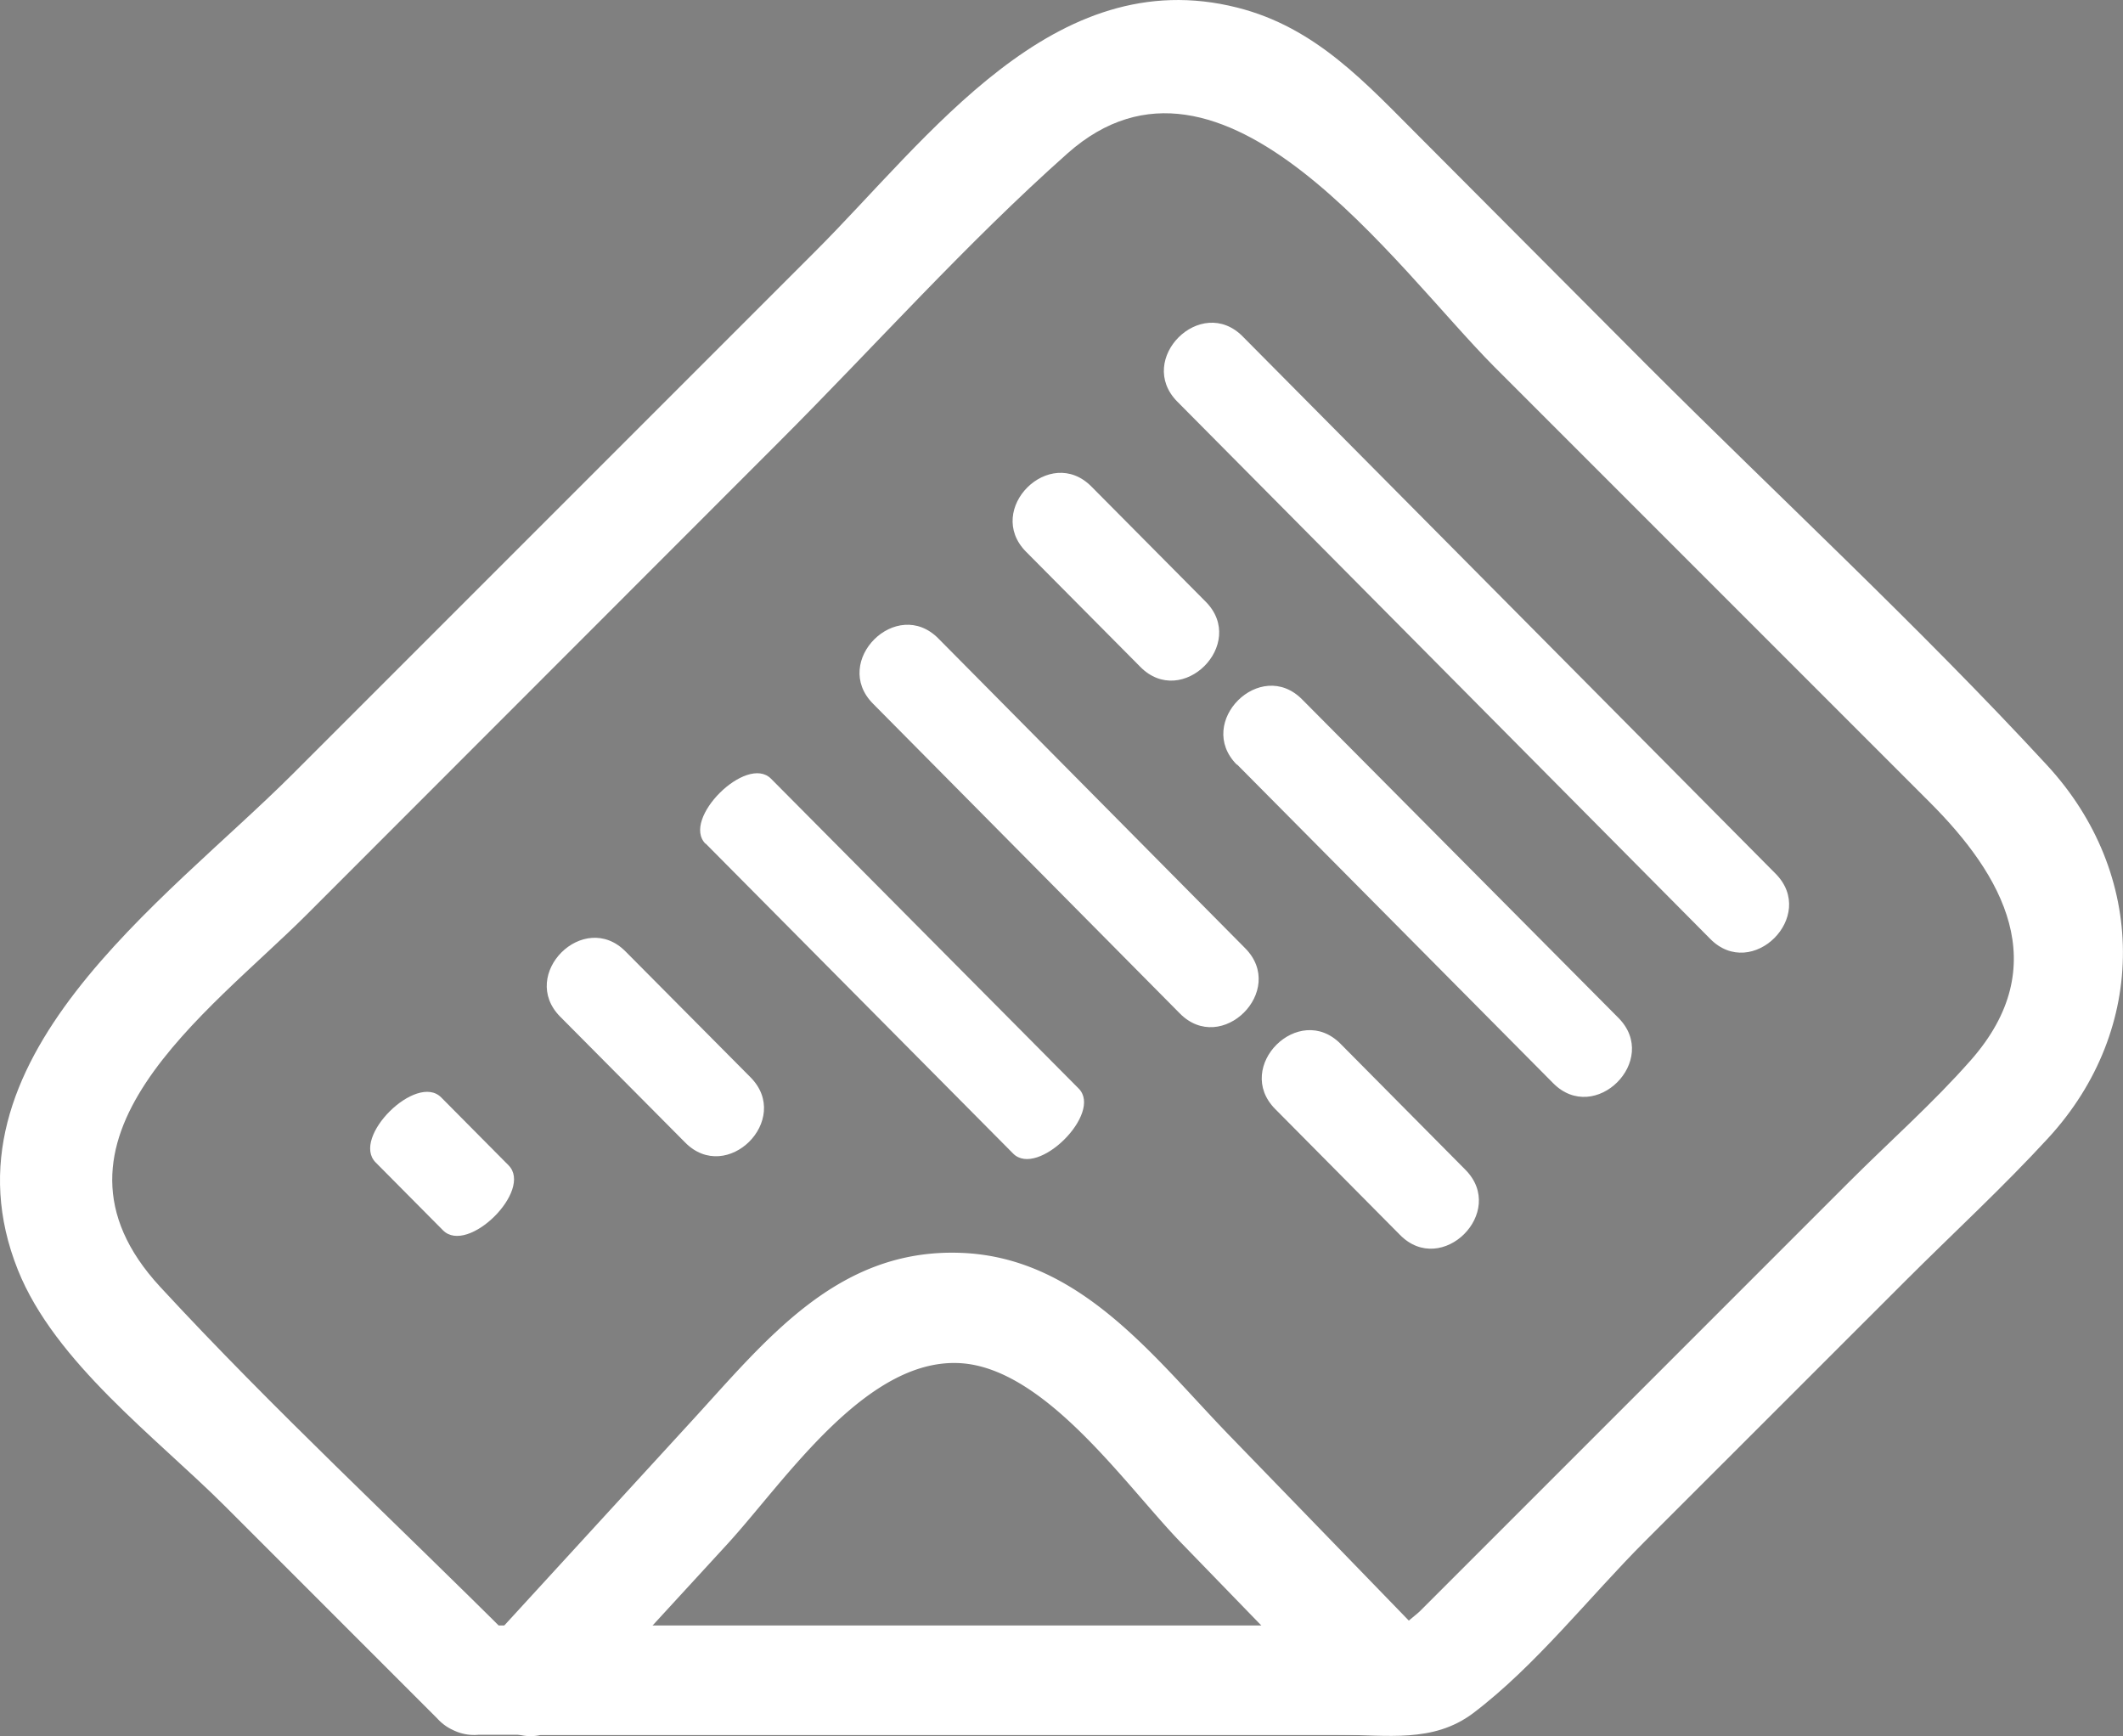 <svg xmlns="http://www.w3.org/2000/svg" viewBox="0 0 198.88 162.61"><rect x="0" y="0" width="198.88" height="162.61" fill="#808080" stroke="none"/><defs><style>.cls-1,.cls-2{fill:#fff;}.cls-2{stroke:#000;stroke-miterlimit:10;}</style></defs><title>sriptadvertising-logo</title><g id="Layer_2" data-name="Layer 2"><g id="Layer_1-2" data-name="Layer 1"><path class="cls-1" d="M48.23,153.76C37.17,142.71,25.59,132,15,120.53,2.34,106.82,19.55,94.85,28.73,85.67L73,41.37c8.94-8.94,17.53-18.59,27-27,14.51-12.88,30.74,10.7,40,20l40.78,40.78c6.83,6.83,11.69,15.28,3.82,24.18-3.52,4-7.59,7.59-11.35,11.35l-40.21,40.21c-.53.53-2.13,1.6-2.36,2.36-.6,2,2.34-1.56,2.8-1-.42-.56-5.48,0-6.18,0H44.61c-6.59,0-6.6,10.24,0,10.24h80.77c4.59,0,8.84.79,12.59-2,5.88-4.44,10.93-10.93,16.13-16.13L178.47,120c4.46-4.46,9.15-8.77,13.41-13.41,9.41-10.23,9.28-24.75-.12-34.92-12-13-25.08-25.08-37.57-37.57L133.07,12.91C127.94,7.79,123.29,2.57,115.9.71,98.7-3.63,87,12.94,76.36,23.56L27.43,72.49c-12,12-33.61,26.85-25.75,46.47C5.13,127.58,14.61,134.63,21,141l20,20C45.65,165.67,52.89,158.43,48.23,153.76Z"/><path class="cls-2" d="M86.56,138.25"/><path class="cls-2" d="M90.37,98.08"/><path class="cls-1" d="M49.47,162.51h80.8a5.18,5.18,0,0,0,3.62-8.74L115,134.28c-7-7.27-13.91-16.53-25-16.93-11.61-.43-18.29,8.23-25.35,15.91L45.85,153.77c-4.45,4.84,2.77,12.1,7.24,7.24l15-16.33c5.46-5.94,13.3-18,22.41-16.95,7.79.93,15.08,11.55,20.15,16.78l16,16.5,3.62-8.74H49.47C42.88,152.27,42.87,162.51,49.47,162.51Z"/><path class="cls-1" d="M110.29,37.62,160.2,87.93c3.92,4,10.07-2.13,6.14-6.09L116.43,31.53c-3.92-4-10.07,2.13-6.14,6.09Z"/><path class="cls-1" d="M115.9,71.62l29.58,29.82c3.92,4,10.07-2.13,6.14-6.09L122,65.53c-3.92-4-10.07,2.13-6.14,6.09Z"/><path class="cls-1" d="M96.12,51.68l10.69,10.77c3.92,4,10.07-2.13,6.14-6.09L102.26,45.59c-3.92-4-10.07,2.13-6.14,6.09Z"/><path class="cls-1" d="M35.19,108.88l6.31,6.36c2.32,2.33,8.46-3.75,6.14-6.09l-6.31-6.36c-2.32-2.33-8.46,3.75-6.14,6.09Z"/><path class="cls-1" d="M81.78,65.91l28.73,29c3.92,4,10.07-2.13,6.14-6.09l-28.73-29c-3.92-4-10.07,2.13-6.14,6.09Z"/><path class="cls-1" d="M119.46,103.88l11.68,11.78c3.92,4,10.07-2.13,6.14-6.09L125.6,97.79c-3.92-4-10.07,2.13-6.14,6.09Z"/><path class="cls-1" d="M52.48,95.23,64.17,107c3.92,4,10.07-2.13,6.14-6.09L58.62,89.14c-3.92-4-10.07,2.13-6.14,6.09Z"/><path class="cls-1" d="M66.09,79l28.82,29.05c2.29,2.31,8.43-3.78,6.14-6.09L72.23,72.94c-2.29-2.31-8.43,3.78-6.14,6.09Z"/></g></g></svg>